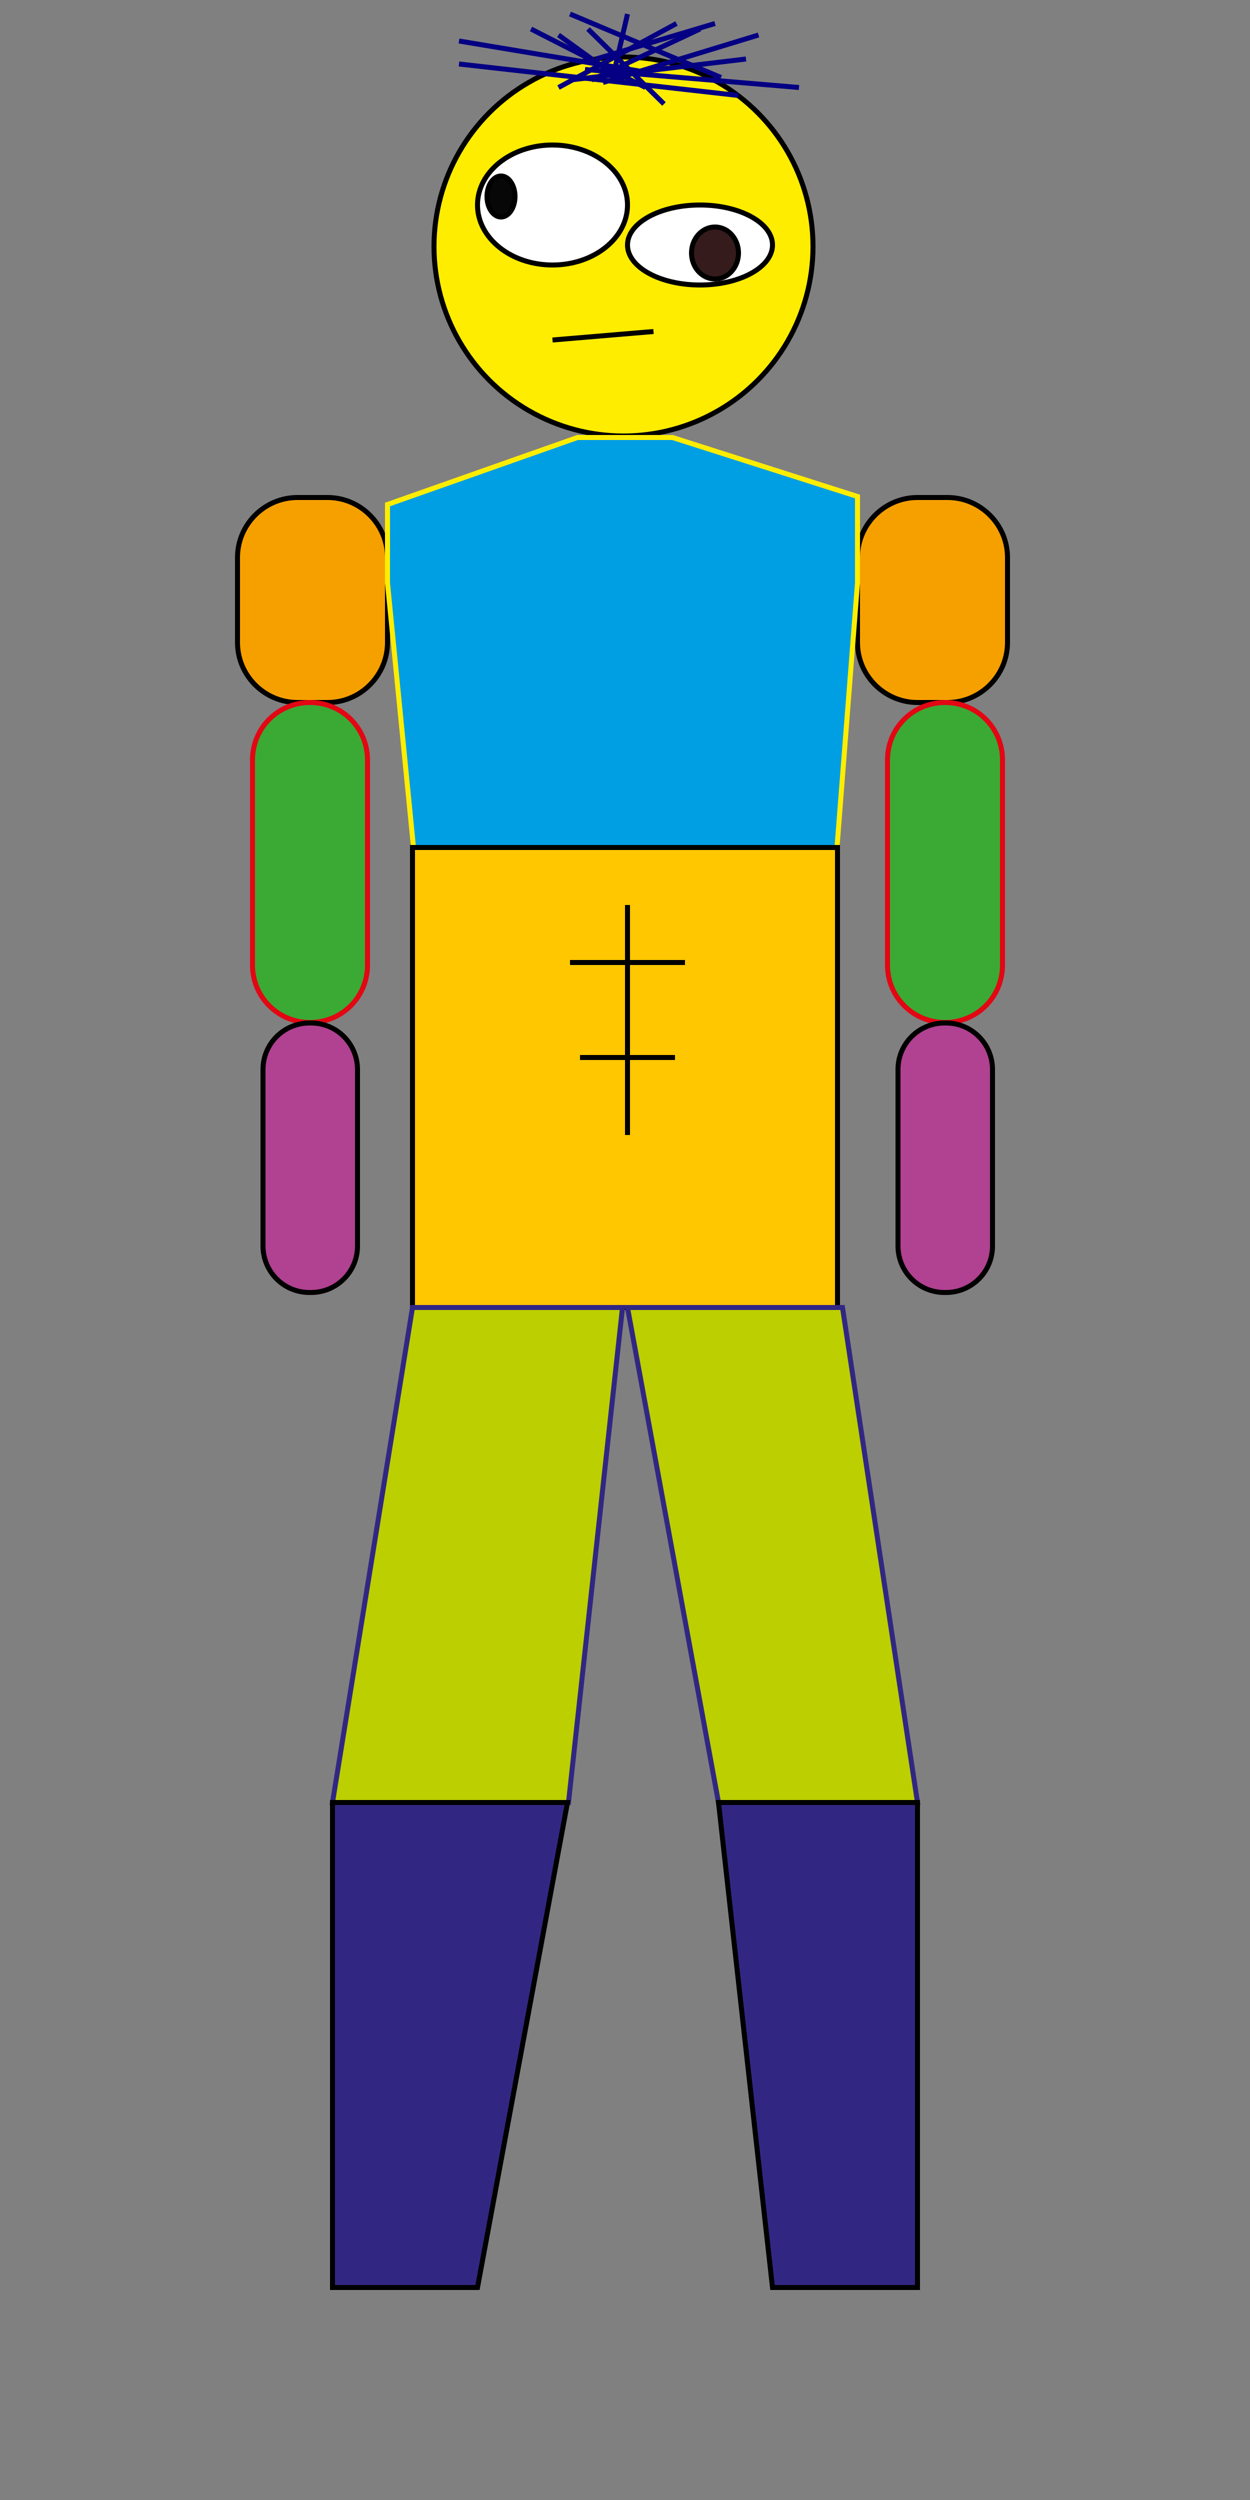 <?xml version="1.0" encoding="utf-8"?>
<!-- Generator: Adobe Illustrator 16.0.0, SVG Export Plug-In . SVG Version: 6.00 Build 0)  -->
<!DOCTYPE svg PUBLIC "-//W3C//DTD SVG 1.1//EN" "http://www.w3.org/Graphics/SVG/1.1/DTD/svg11.dtd">
<svg version="1.1" id="Layer_1" xmlns="http://www.w3.org/2000/svg" xmlns:xlink="http://www.w3.org/1999/xlink" x="0px" y="0px"
	 width="250px" height="500px" viewBox="0 0 250 500" enable-background="new 0 0 250 500" xml:space="preserve">
<rect x="0" y="0" width="250" height="500" fill="#808080" stroke="none"/>
<circle id="head" fill="#FFED00" stroke="#000000" stroke-miterlimit="10" cx="124.7" cy="49.3" r="37.9"/>
<path fill="#F6A000" stroke="#000000" stroke-miterlimit="10" d="M77.5,128.5c0,6.6-5.4,12-12,12h-6c-6.6,0-12-5.4-12-12v-17
	c0-6.6,5.4-12,12-12h6c6.6,0,12,5.4,12,12V128.5z"/>
<path fill="#F6A000" stroke="#000000" stroke-miterlimit="10" d="M201.5,128.5c0,6.6-5.4,12-12,12h-6c-6.6,0-12-5.4-12-12v-17
	c0-6.6,5.4-12,12-12h6c6.6,0,12,5.4,12,12V128.5z"/>
<polygon fill="#009FE3" stroke="#FFED00" stroke-miterlimit="10" points="134.5,87.5 115.5,87.5 77.5,100.9 77.5,116.6 82.7,169.5 
	167.4,169.5 171.5,116.6 171.5,99.3 "/>
<rect x="82.5" y="169.5" fill="#FEC700" stroke="#000000" stroke-miterlimit="10" width="85" height="92"/>
<polygon fill="#BCCF00" stroke="#312783" stroke-miterlimit="10" points="113.7,360.5 66.5,360.5 82.5,261.5 124.5,261.5 "/>
<polygon fill="#BCCF00" stroke="#312783" stroke-miterlimit="10" points="183.5,360.5 143.7,360.5 125.5,261.5 168.5,261.5 "/>
<polygon fill="#312783" stroke="#000000" stroke-miterlimit="10" points="95.5,457.5 66.5,457.5 66.5,360.5 113.5,360.5 "/>
<polygon fill="#312783" stroke="#000000" stroke-miterlimit="10" points="183.5,457.5 154.5,457.5 143.7,360.5 183.5,360.5 "/>
<path fill="#3AAA35" stroke="#E30613" stroke-miterlimit="10" d="M73.5,193c0,6.4-5.1,11.5-11.5,11.5l0,0c-6.4,0-11.5-5.1-11.5-11.5
	v-41c0-6.4,5.1-11.5,11.5-11.5l0,0c6.4,0,11.5,5.1,11.5,11.5V193z"/>
<path fill="#3AAA35" stroke="#E30613" stroke-miterlimit="10" d="M200.5,193c0,6.4-5.1,11.5-11.5,11.5l0,0
	c-6.4,0-11.5-5.1-11.5-11.5v-41c0-6.4,5.1-11.5,11.5-11.5l0,0c6.4,0,11.5,5.1,11.5,11.5V193z"/>
<path fill="#B14191" stroke="#000000" stroke-miterlimit="10" d="M71.5,249.2c0,5.2-4.2,9.3-9.3,9.3h-0.3c-5.2,0-9.3-4.2-9.3-9.3
	v-35.3c0-5.2,4.2-9.3,9.3-9.3h0.3c5.2,0,9.3,4.2,9.3,9.3V249.2z"/>
<path fill="#B14191" stroke="#000000" stroke-miterlimit="10" d="M198.5,249.2c0,5.2-4.2,9.3-9.3,9.3h-0.3c-5.2,0-9.3-4.2-9.3-9.3
	v-35.3c0-5.2,4.2-9.3,9.3-9.3h0.3c5.2,0,9.3,4.2,9.3,9.3V249.2z"/>
<ellipse fill="#FFFFFF" stroke="#000000" stroke-miterlimit="10" cx="110.5" cy="41" rx="15" ry="12"/>
<ellipse fill="#FFFFFF" stroke="#000000" stroke-miterlimit="10" cx="140" cy="49" rx="14.5" ry="8"/>
<line fill="none" stroke="#000000" stroke-miterlimit="10" x1="110.5" y1="68" x2="130.7" y2="66.3"/>
<ellipse fill="#070707" stroke="#000000" stroke-miterlimit="10" cx="100.2" cy="39.3" rx="2.8" ry="4.1"/>
<ellipse fill="#351B1B" stroke="#000000" stroke-miterlimit="10" cx="143" cy="50.6" rx="4.7" ry="5.2"/>
<line fill="none" stroke="#000000" stroke-miterlimit="10" x1="125.5" y1="181" x2="125.5" y2="227"/>
<line fill="none" stroke="#000000" stroke-miterlimit="10" x1="114" y1="192.5" x2="137" y2="192.5"/>
<line fill="none" stroke="#000000" stroke-miterlimit="10" x1="116" y1="211.5" x2="135" y2="211.5"/>
<line fill="none" stroke="#050083" stroke-miterlimit="10" x1="91.8" y1="8.2" x2="127.8" y2="14.2"/>
<line fill="none" stroke="#050083" stroke-miterlimit="10" x1="120.6" y1="16.5" x2="151.7" y2="7"/>
<line fill="none" stroke="#050083" stroke-miterlimit="10" x1="114" y1="2.8" x2="144.2" y2="15.5"/>
<line fill="none" stroke="#050083" stroke-miterlimit="10" x1="111.7" y1="17.5" x2="135.3" y2="4.7"/>
<line fill="none" stroke="#050083" stroke-miterlimit="10" x1="91.8" y1="12.8" x2="147.7" y2="19.1"/>
<line fill="none" stroke="#050083" stroke-miterlimit="10" x1="149.2" y1="11.8" x2="114" y2="16"/>
<line fill="none" stroke="#050083" stroke-miterlimit="10" x1="111.7" y1="7" x2="125" y2="16.6"/>
<line fill="none" stroke="#050083" stroke-miterlimit="10" x1="125.5" y1="2.8" x2="122.7" y2="14.9"/>
<line fill="none" stroke="#050083" stroke-miterlimit="10" x1="140" y1="5.8" x2="118.3" y2="16"/>
<line fill="none" stroke="#050083" stroke-miterlimit="10" x1="159.8" y1="17.5" x2="117" y2="13.9"/>
<line fill="none" stroke="#050083" stroke-miterlimit="10" x1="106.2" y1="5.8" x2="129.1" y2="17.5"/>
<line fill="none" stroke="#050083" stroke-miterlimit="10" x1="143" y1="4.7" x2="119.2" y2="11.8"/>
<line fill="none" stroke="#050083" stroke-miterlimit="10" x1="117.6" y1="5.8" x2="132.8" y2="20.8"/>
</svg>
